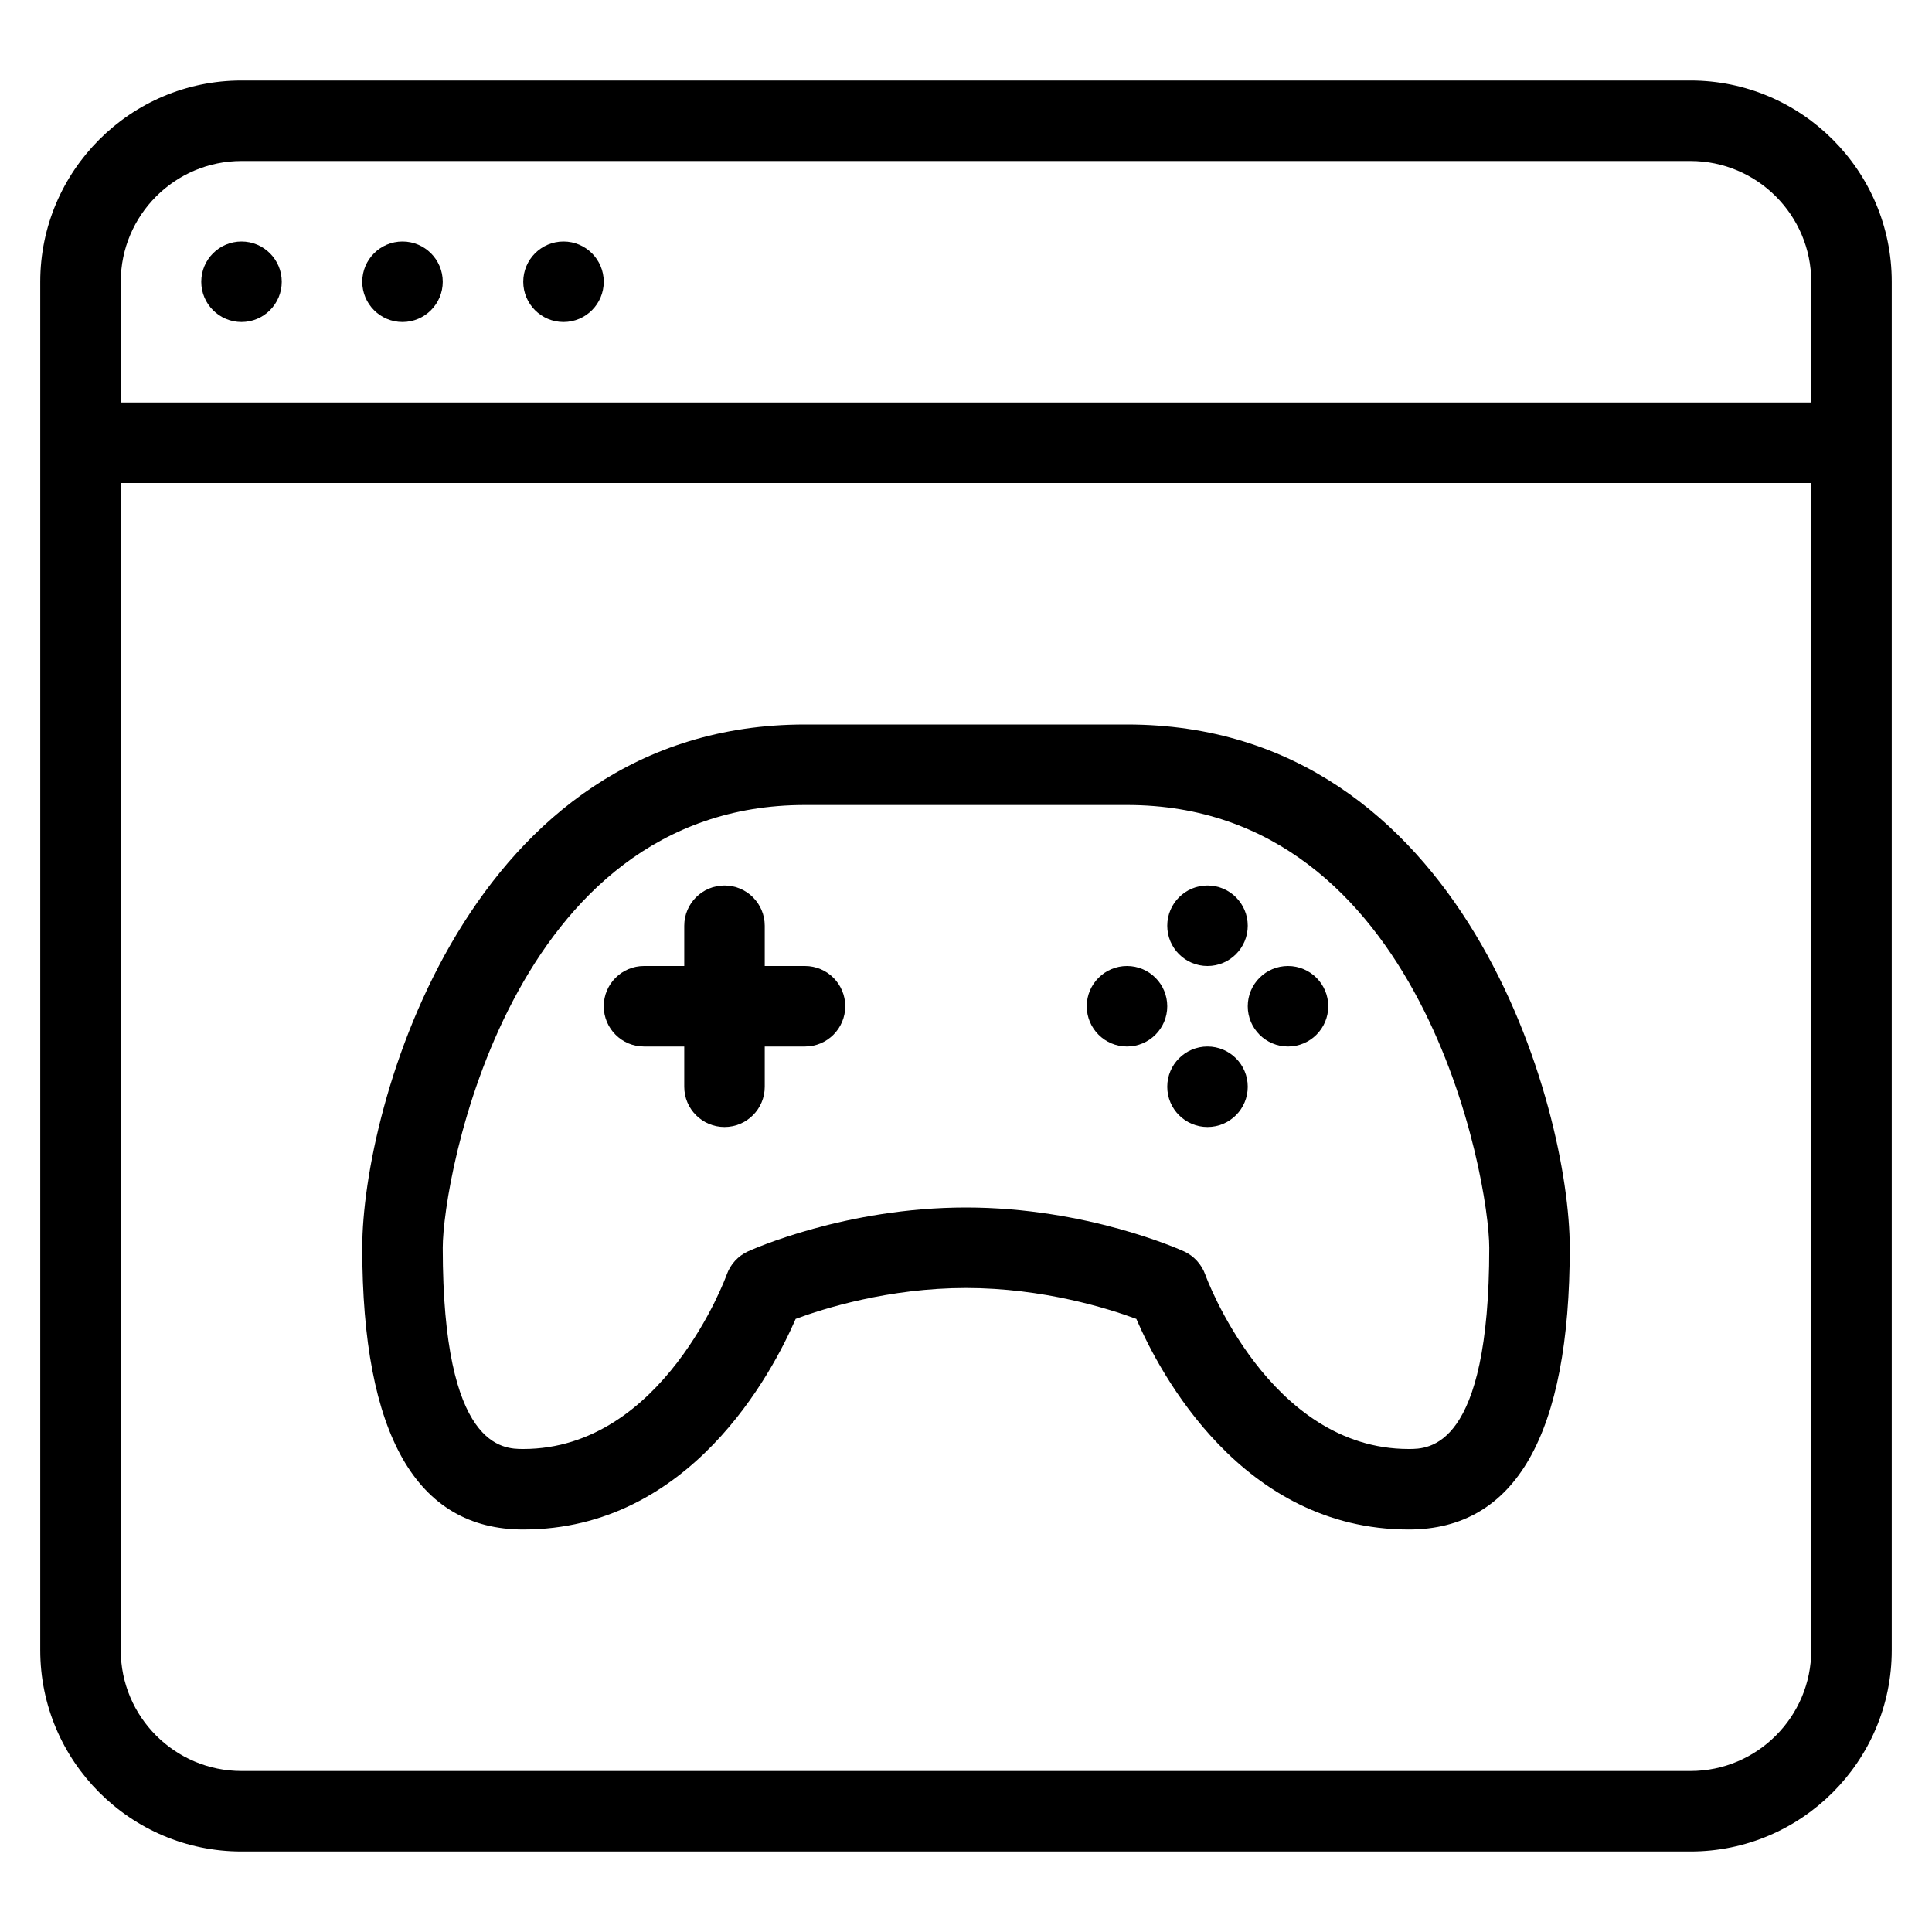 <?xml version="1.0" encoding="iso-8859-1"?>
<!-- Generator: Adobe Illustrator 19.0.0, SVG Export Plug-In . SVG Version: 6.00 Build 0)  -->
<svg version="1.1" id="Layer_1" xmlns="http://www.w3.org/2000/svg" xmlns:xlink="http://www.w3.org/1999/xlink" x="0px" y="0px"
	 viewBox="0 0 24 24" style="enable-background:new 0 0 24 24;" xml:space="preserve">
<g>
	<path d="M21,1H3C1.622,1,0.5,2.122,0.5,3.5v17C0.5,21.878,1.622,23,3,23h18c1.378,0,2.5-1.122,2.5-2.5v-17
		C23.5,2.122,22.378,1,21,1z M3,2h18c0.827,0,1.5,0.673,1.5,1.5V5h-21V3.5C1.5,2.673,2.173,2,3,2z M21,22H3
		c-0.827,0-1.5-0.673-1.5-1.5V6h21v14.5C22.5,21.327,21.827,22,21,22z"/>
	<circle cx="3" cy="3.5" r="0.5"/>
	<circle cx="5" cy="3.5" r="0.5"/>
	<circle cx="7" cy="3.5" r="0.5"/>
	<path d="M14,9h-4c-4.196,0-5.5,4.765-5.5,6.5c0,2.322,0.673,3.5,2,3.5c2.074,0,3.094-1.947,3.384-2.616
		C10.229,16.256,11.04,16,12,16s1.771,0.256,2.116,0.384C14.405,17.054,15.426,19,17.5,19c1.327,0,2-1.178,2-3.5
		C19.5,13.765,18.196,9,14,9z M17.5,18c-1.738,0-2.521-2.145-2.528-2.167c-0.046-0.127-0.141-0.232-0.264-0.288
		C14.659,15.523,13.498,15,12,15s-2.659,0.523-2.708,0.545c-0.123,0.056-0.219,0.161-0.264,0.288C9.021,15.855,8.239,18,6.5,18
		c-0.248,0-1,0-1-2.5c0-0.855,0.83-5.5,4.5-5.5h4c3.67,0,4.5,4.645,4.5,5.5C18.5,18,17.748,18,17.5,18z"/>
	<circle cx="14" cy="12.5" r="0.5"/>
	<circle cx="15" cy="13.5" r="0.5"/>
	<circle cx="15" cy="11.5" r="0.5"/>
	<circle cx="16" cy="12.5" r="0.5"/>
	<path d="M10,12H9.5v-0.5C9.5,11.224,9.276,11,9,11s-0.5,0.224-0.5,0.5V12H8c-0.276,0-0.5,0.224-0.5,0.5S7.724,13,8,13h0.5v0.5
		C8.5,13.776,8.724,14,9,14s0.5-0.224,0.5-0.5V13H10c0.276,0,0.5-0.224,0.5-0.5S10.276,12,10,12z"/>
</g>
</svg>
